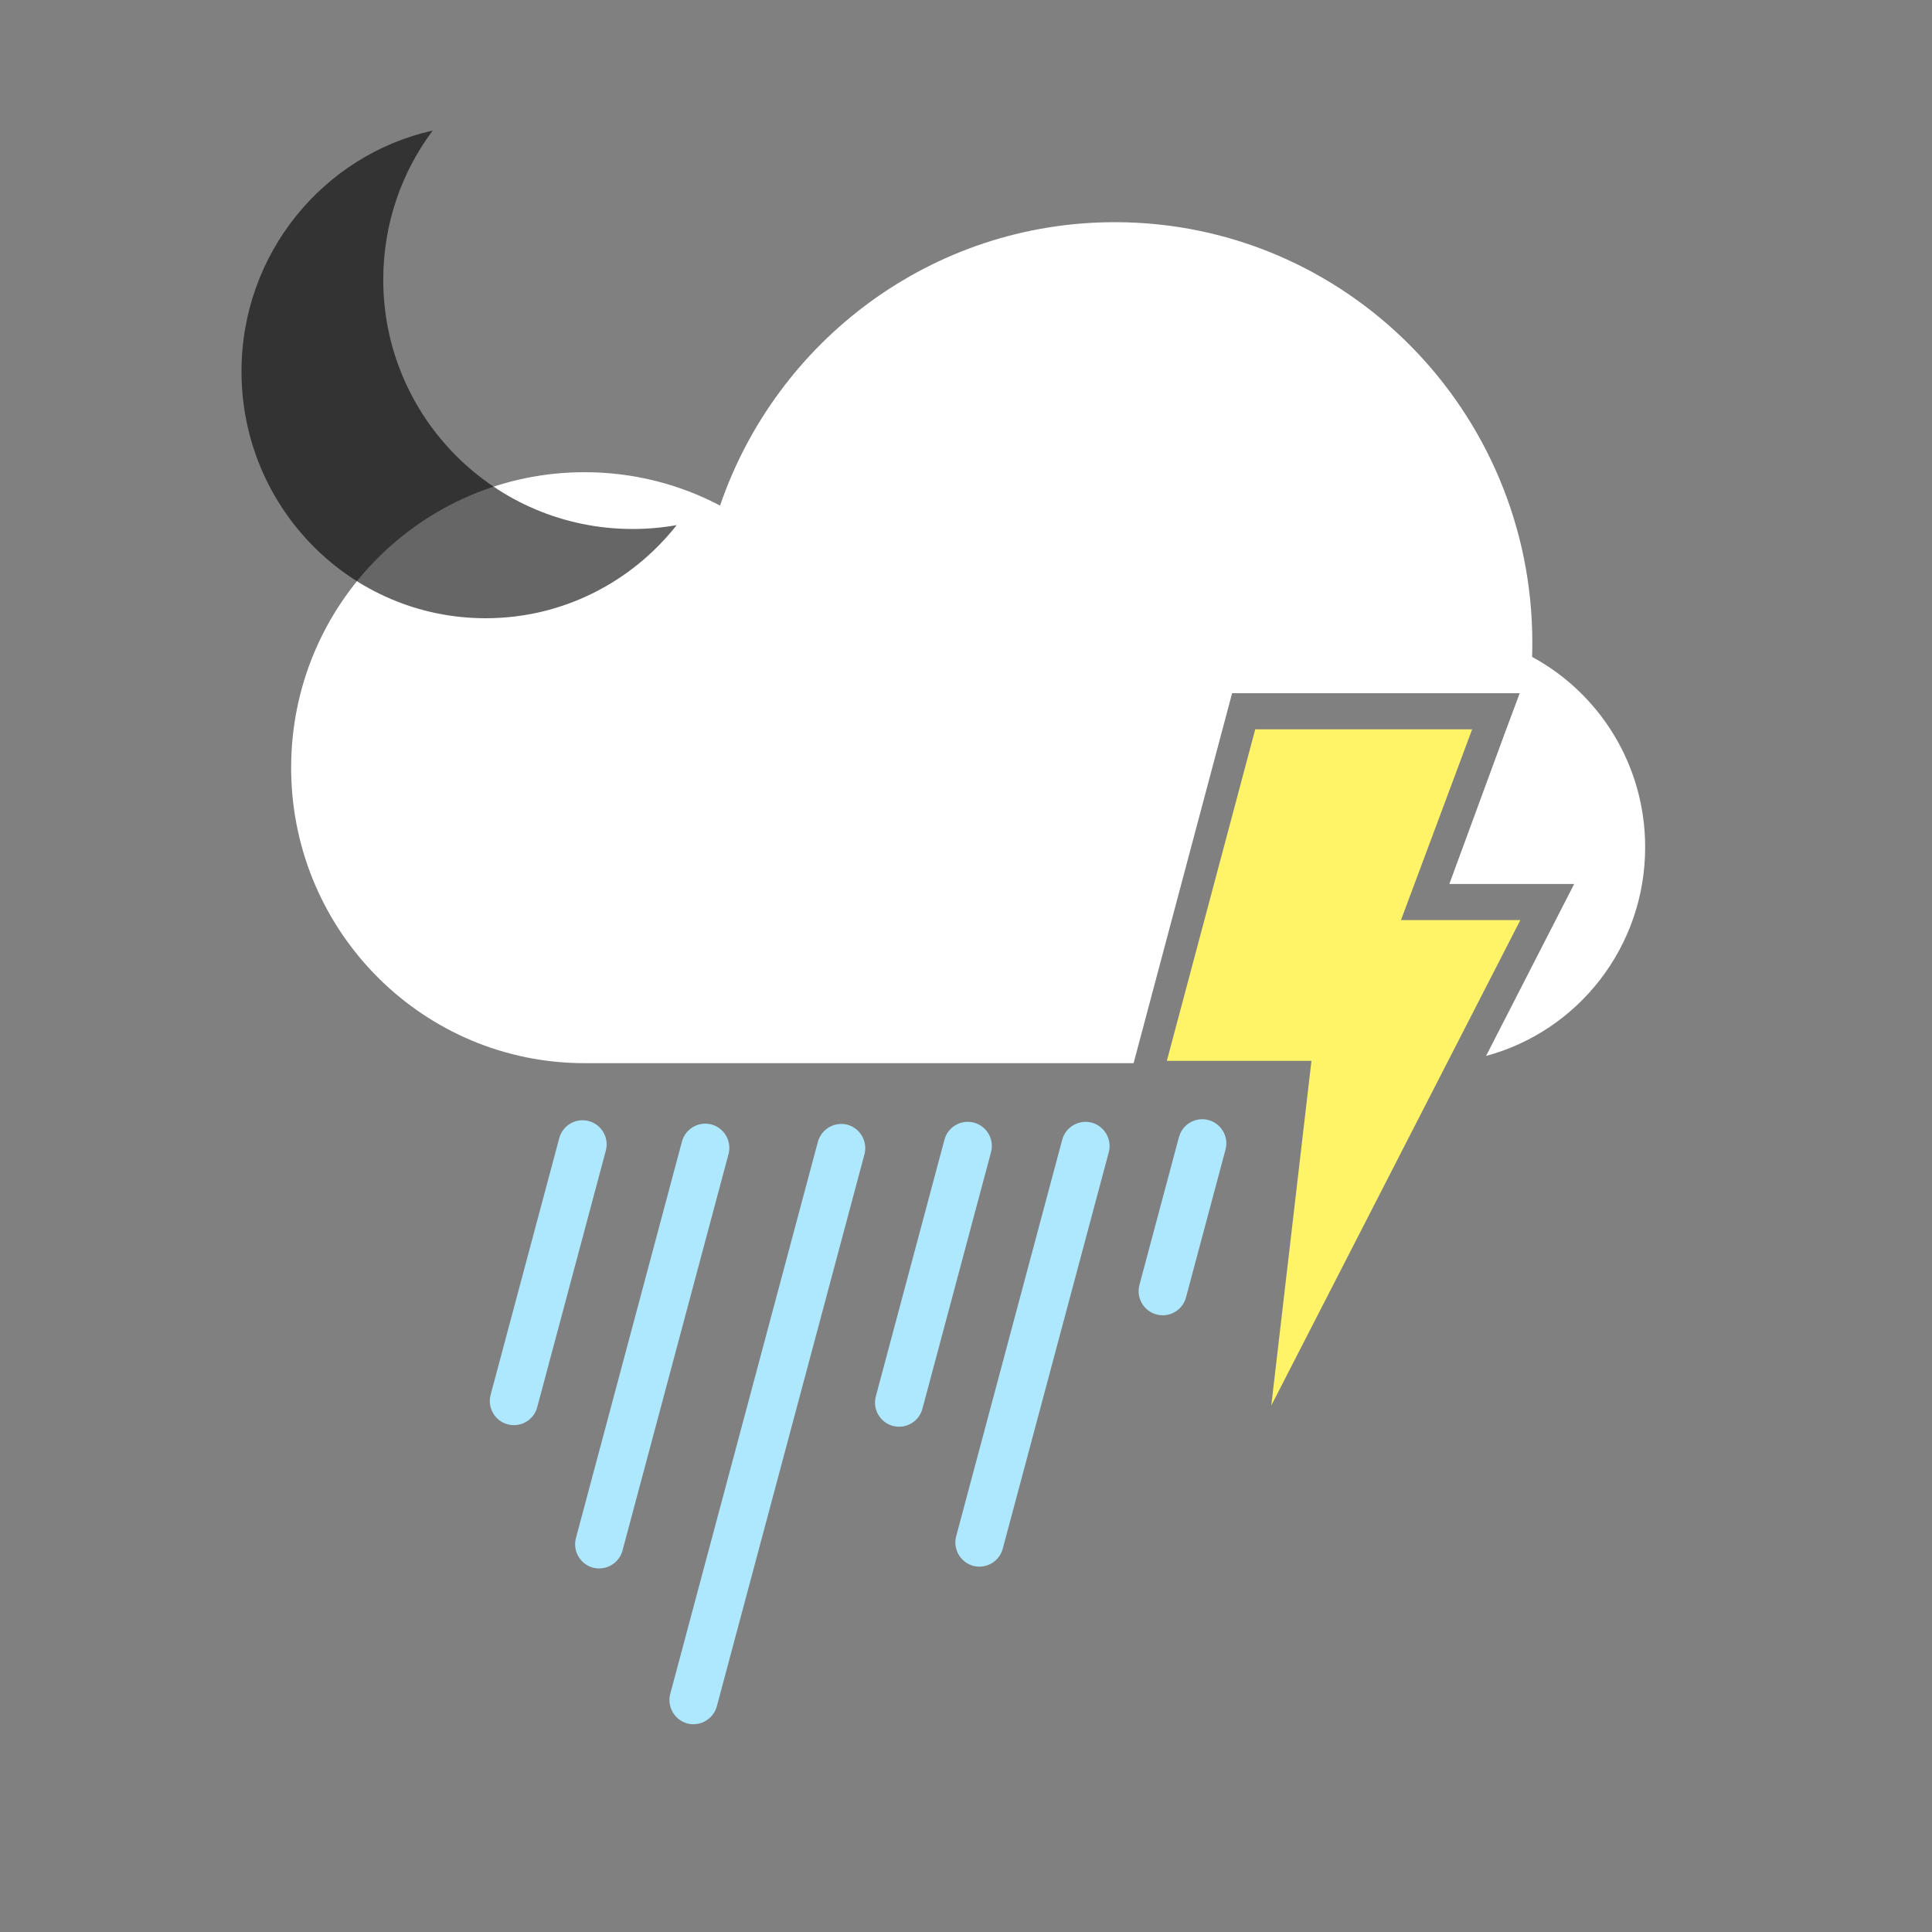 <?xml version="1.0" encoding="UTF-8"?>
<svg width="200px" height="200px" viewBox="0 0 200 200" version="1.1" xmlns="http://www.w3.org/2000/svg" xmlns:xlink="http://www.w3.org/1999/xlink">
    <rect x="0" y="0" width="200" height="200" fill="#808080" stroke="none"/>
    <!-- Generator: Sketch 63.1 (92452) - https://sketch.com -->
    <title>night/t</title>
    <desc>Created with Sketch.</desc>
    <g id="night/t" stroke="none" stroke-width="1" fill="none" fill-rule="evenodd">
        <g id="Weather-icons/CloudRainThunder" transform="translate(16, 3)">
            <g id="CloudRainThunder" transform="translate(14.139, 20)">
                <g id="icon">
                    <g id="cloud-/-light" fill="#FFFFFF">
                        <path d="M85.269,0 C109.138,0 128.487,19.489 128.487,43.529 C128.487,44.022 128.479,44.513 128.463,45.002 C135.431,48.772 140.168,56.181 140.168,64.705 C140.168,75.057 133.182,83.765 123.699,86.307 L130.331,73.365 L132.82,68.508 L119.898,68.508 L125.503,53.261 L127.18,48.76 L97.409,48.76 L96.75,51.233 L87.612,85.552 L87.21,87.057 L30.37,87.058 C13.765,87.058 0.272,73.635 0.004,56.976 L7.55285823e-14,56.47 C7.55285823e-14,39.577 13.597,25.882 30.37,25.882 C35.432,25.882 40.205,27.129 44.402,29.336 C50.243,12.264 66.334,0 85.269,0 Z" id="Oval-4"></path>
                    </g>
                    <g id="raindrop-/-high" transform="translate(19.96, 92.5)" fill="#ADE8FF">
                        <path d="M37.479,0.897 L37.63,0.932 L37.768,0.975 C39.011,1.397 39.729,2.721 39.385,4.008 L24.109,61.129 C23.765,62.417 22.475,63.2 21.195,62.945 L21.059,62.913 L21.06,62.913 L21.056,62.912 L20.906,62.867 C19.663,62.445 18.945,61.122 19.289,59.834 L34.564,2.714 C34.909,1.425 36.199,0.642 37.479,0.897 Z M23.408,0.869 L23.559,0.904 L23.698,0.947 C24.941,1.369 25.659,2.692 25.318,3.968 L14.341,45.013 C13.998,46.295 12.71,47.073 11.43,46.818 L11.278,46.781 L11.141,46.74 C9.898,46.318 9.18,44.995 9.521,43.719 L20.497,2.674 C20.84,1.392 22.129,0.613 23.408,0.869 Z M62.772,0.682 L62.922,0.717 L63.061,0.76 C64.304,1.182 65.022,2.505 64.681,3.781 L53.704,44.826 C53.362,46.108 52.073,46.887 50.793,46.631 L50.654,46.598 L50.504,46.553 C49.261,46.131 48.543,44.808 48.884,43.532 L59.86,2.487 C60.203,1.205 61.492,0.427 62.772,0.682 Z M50.566,0.679 L50.726,0.716 C52.057,1.073 52.847,2.444 52.491,3.774 L45.386,30.344 C45.044,31.623 43.767,32.401 42.49,32.146 L42.331,32.109 C41,31.751 40.21,30.381 40.566,29.05 L47.671,2.48 C48.013,1.202 49.289,0.423 50.566,0.679 Z M10.691,0.516 L10.851,0.554 C12.182,0.911 12.972,2.281 12.616,3.612 L5.511,30.182 C5.169,31.461 3.892,32.239 2.616,31.984 L2.456,31.946 C1.125,31.589 0.335,30.219 0.691,28.888 L7.796,2.318 C8.138,1.039 9.415,0.261 10.691,0.516 Z M74.842,0.411 L75.001,0.448 C76.332,0.806 77.122,2.177 76.767,3.503 L72.674,18.811 C72.332,20.088 71.056,20.865 69.779,20.609 L69.62,20.572 C68.289,20.214 67.499,18.843 67.854,17.517 L71.947,2.209 C72.289,0.932 73.565,0.156 74.842,0.411 Z" id="Rectangle-100"></path>
                    </g>
                    <g id="light" transform="translate(90.653, 52.5)" fill="#FFF467">
                        <polygon id="Path-13" points="9.149 0 5.66539164e-08 34.318 14.97 34.318 10.812 70 36.594 19.747 24.238 19.747 31.604 0"></polygon>
                    </g>
                </g>
            </g>
        </g>
        <g id="Moon-/-mini" transform="translate(25, 14)" fill="#000000" fill-opacity="0.6">
            <path d="M14.674,14.946 C14.674,29.203 26.232,40.761 40.489,40.761 C42.045,40.761 43.568,40.623 45.048,40.36 C40.419,46.235 33.28,50 25.272,50 C11.315,50 0,38.564 0,24.457 C0,12.251 8.469,2.046 19.791,-0.485 C16.577,3.821 14.674,9.161 14.674,14.946 Z" id="Oval-94"></path>
        </g>
    </g>
</svg>
